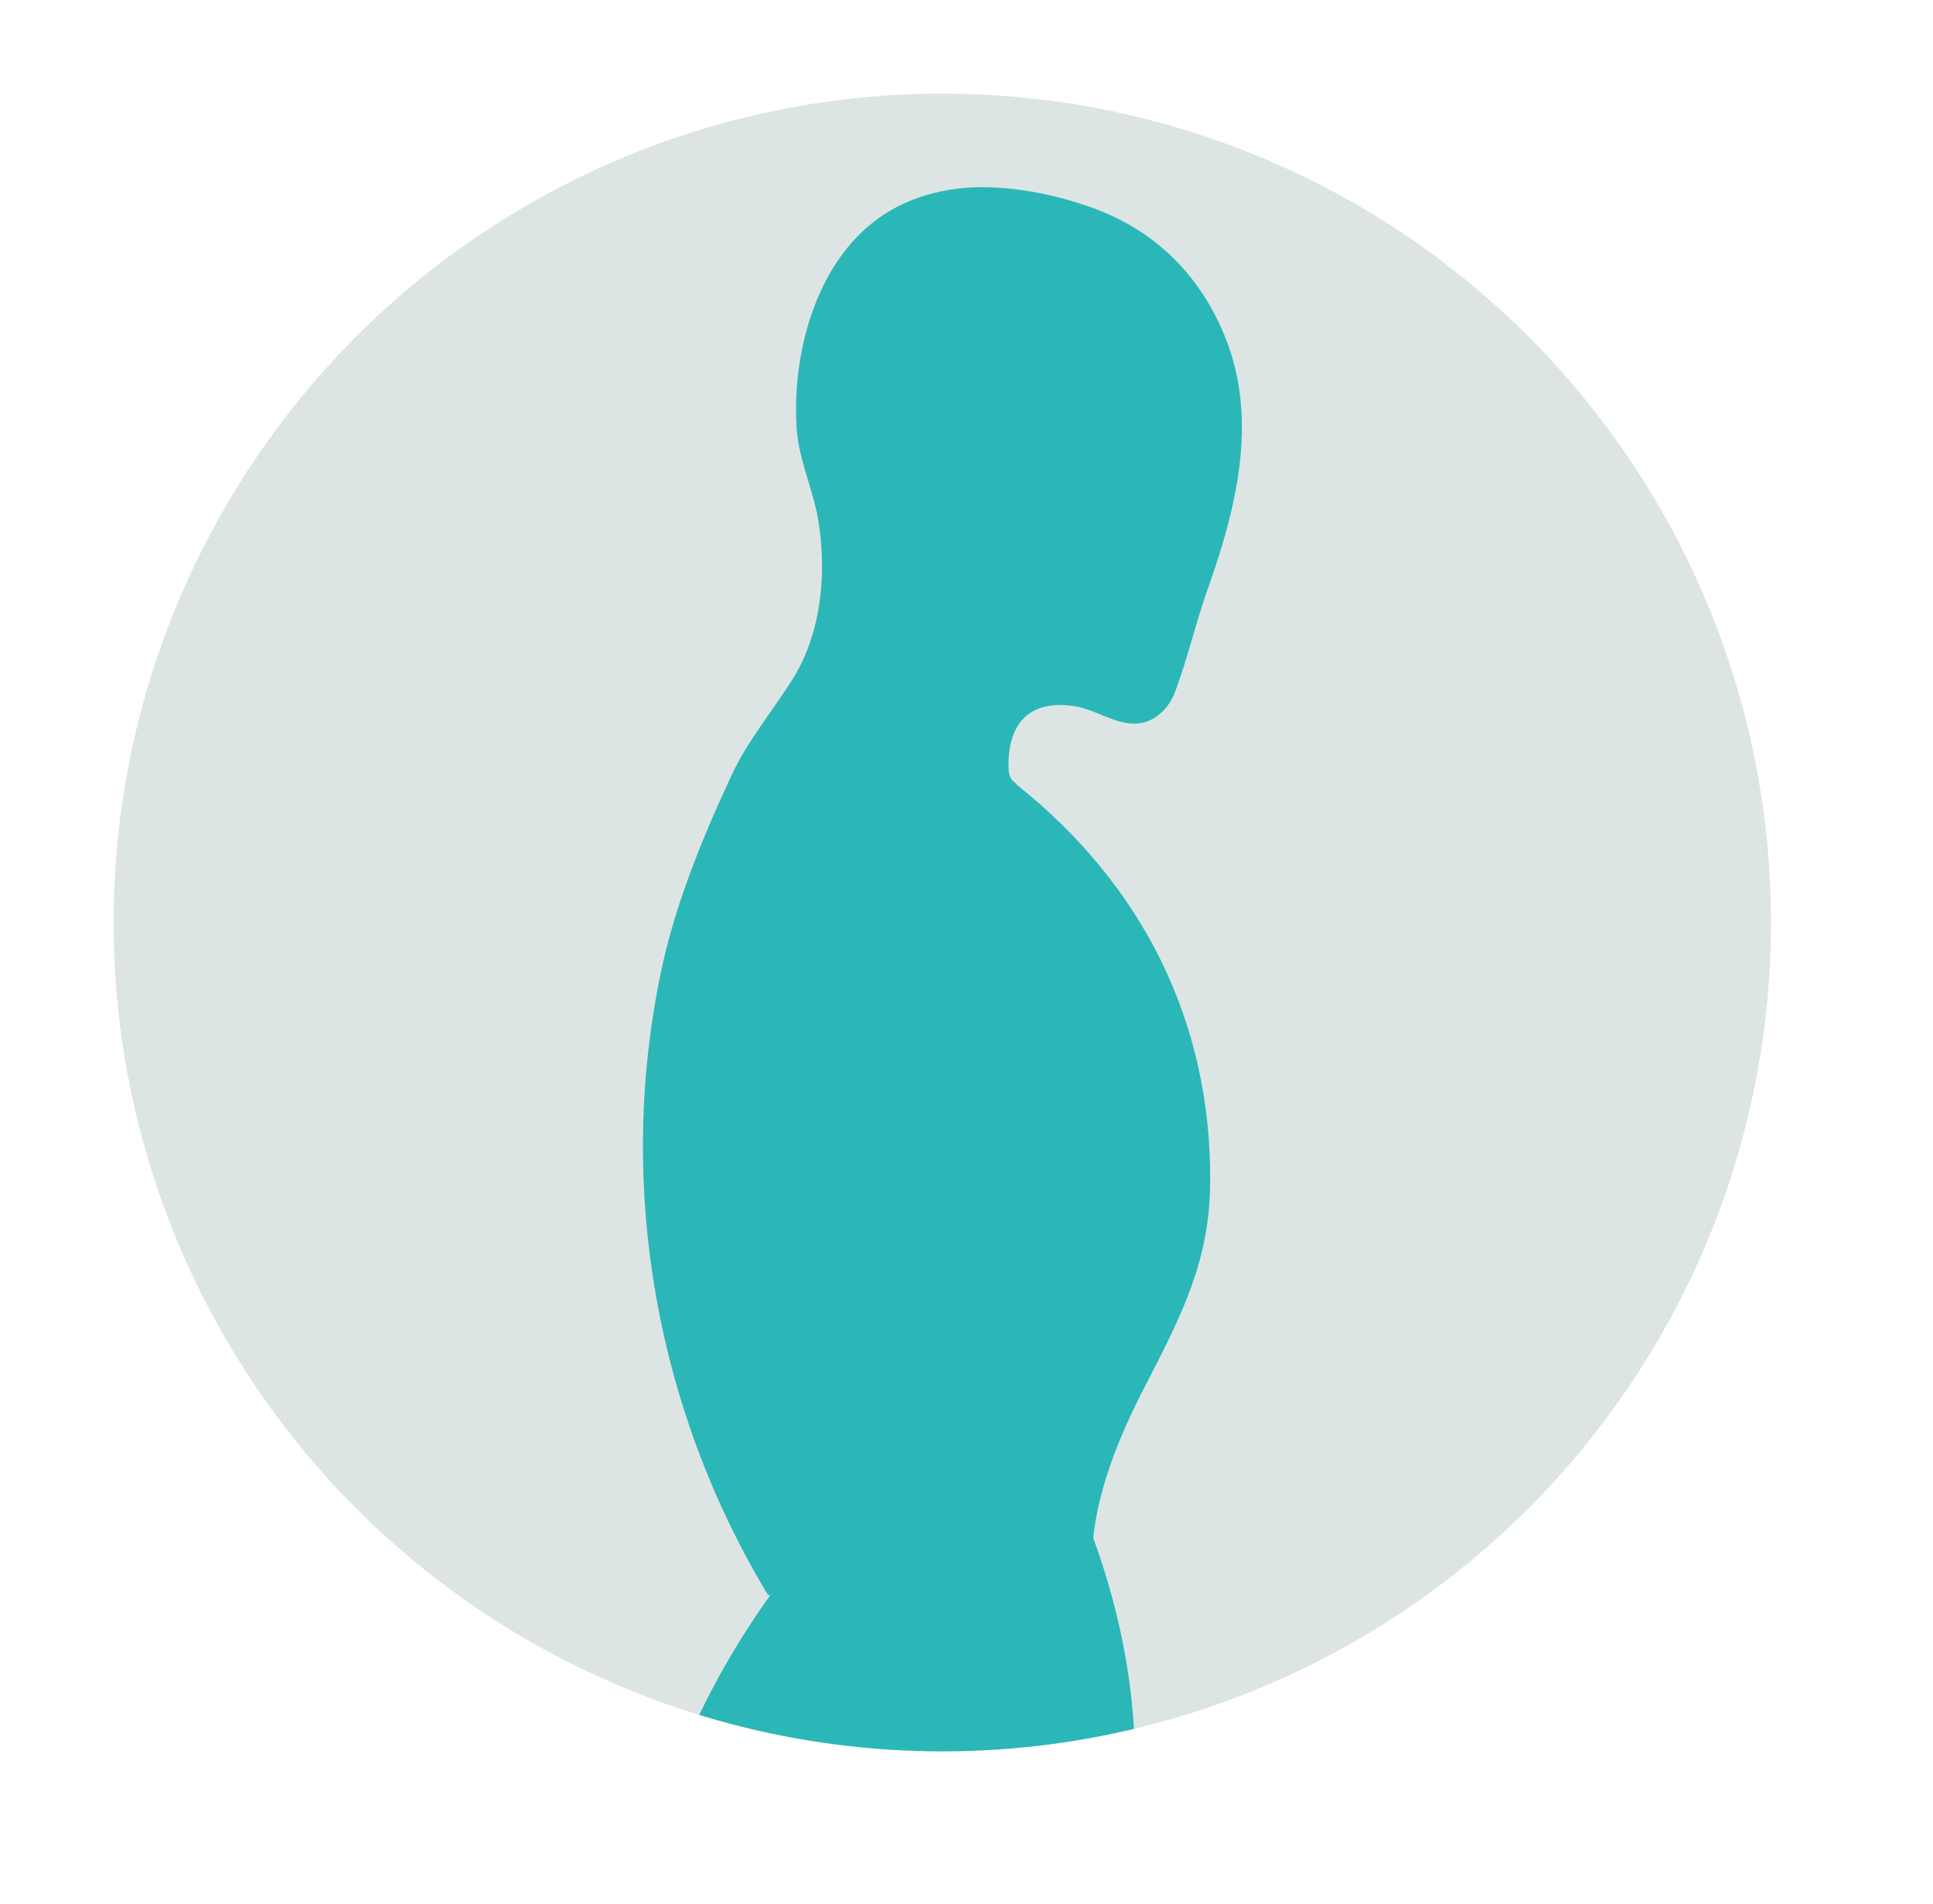 <?xml version="1.0" encoding="utf-8"?>
<!-- Generator: Adobe Illustrator 20.1.0, SVG Export Plug-In . SVG Version: 6.00 Build 0)  -->
<svg version="1.1" id="Layer_1" xmlns="http://www.w3.org/2000/svg" xmlns:xlink="http://www.w3.org/1999/xlink" x="0px" y="0px"
	 viewBox="0 0 299.5 295" style="enable-background:new 0 0 299.5 295;" xml:space="preserve">
<style type="text/css">
	.st0{fill:none;}
	.st1{fill:#DCE5E4;}
	.st2{clip-path:url(#SVGID_2_);}
	.st3{fill:#2BB7B8;}
</style>
<g>
	<line class="st0" x1="146" y1="249.7" x2="146" y2="249.4"/>
	<circle class="st1" cx="146" cy="142.9" r="128.4"/>
	<g>
		<defs>
			<circle id="SVGID_1_" cx="146" cy="142.9" r="128.4"/>
		</defs>
		<clipPath id="SVGID_2_">
			<use xlink:href="#SVGID_1_"  style="overflow:visible;"/>
		</clipPath>
		<g class="st2">
			<path class="st3" d="M167.2,232.9l-44.8,10.2c0,0-20,23.9-22.4,51.1c-0.6,24.5,20.5,88,22,110.1c0.4,5.2,3.1,10,7.4,12.9
				c5.8,4.1,12.9,7,16.1,6.6c9.7-1.1,17.1-53.1,20.9-96.8c1-11.9,3.5-23.5,6.8-35C181.6,263.1,167.2,232.9,167.2,232.9z"/>
			<path class="st3" d="M119,247.1c-17.2-28.5-23.3-62.5-16.9-95c2.1-11,6.5-21.8,11.2-31.9c2.6-5.6,6.4-10,9.7-15.3
				c4.3-7.1,5.1-16.2,3.8-24.2c-0.8-5-3.2-9.7-3.4-14.9c-0.6-11.7,3.3-25.9,13.6-32.6c4.6-3,10.3-4.3,15.8-4.2
				c5.5,0.1,11.1,1.3,16.2,3.1c9.9,3.5,17,10.5,20.9,20.3c5.1,12.9,1.6,26.6-2.9,39.2c-1.8,5.1-3,10.4-4.9,15.5
				c-0.6,1.7-1.7,3.1-3.2,4.1c-4.3,2.6-8.3-1.2-12.4-1.8c-10.4-1.6-10.4,7.6-10.2,10.1c0,0.4,0.2,0.8,0.4,1.2c0.3,0.4,0.6,0.5,1,1
				c0,0,0,0,0,0c19.2,15.3,30.1,36.6,29.8,61.7c-0.1,11.7-4.3,20.1-9.5,30.2c-2.7,5.2-10.4,19.8-8.5,32.1"/>
		</g>
	</g>
</g>
</svg>
